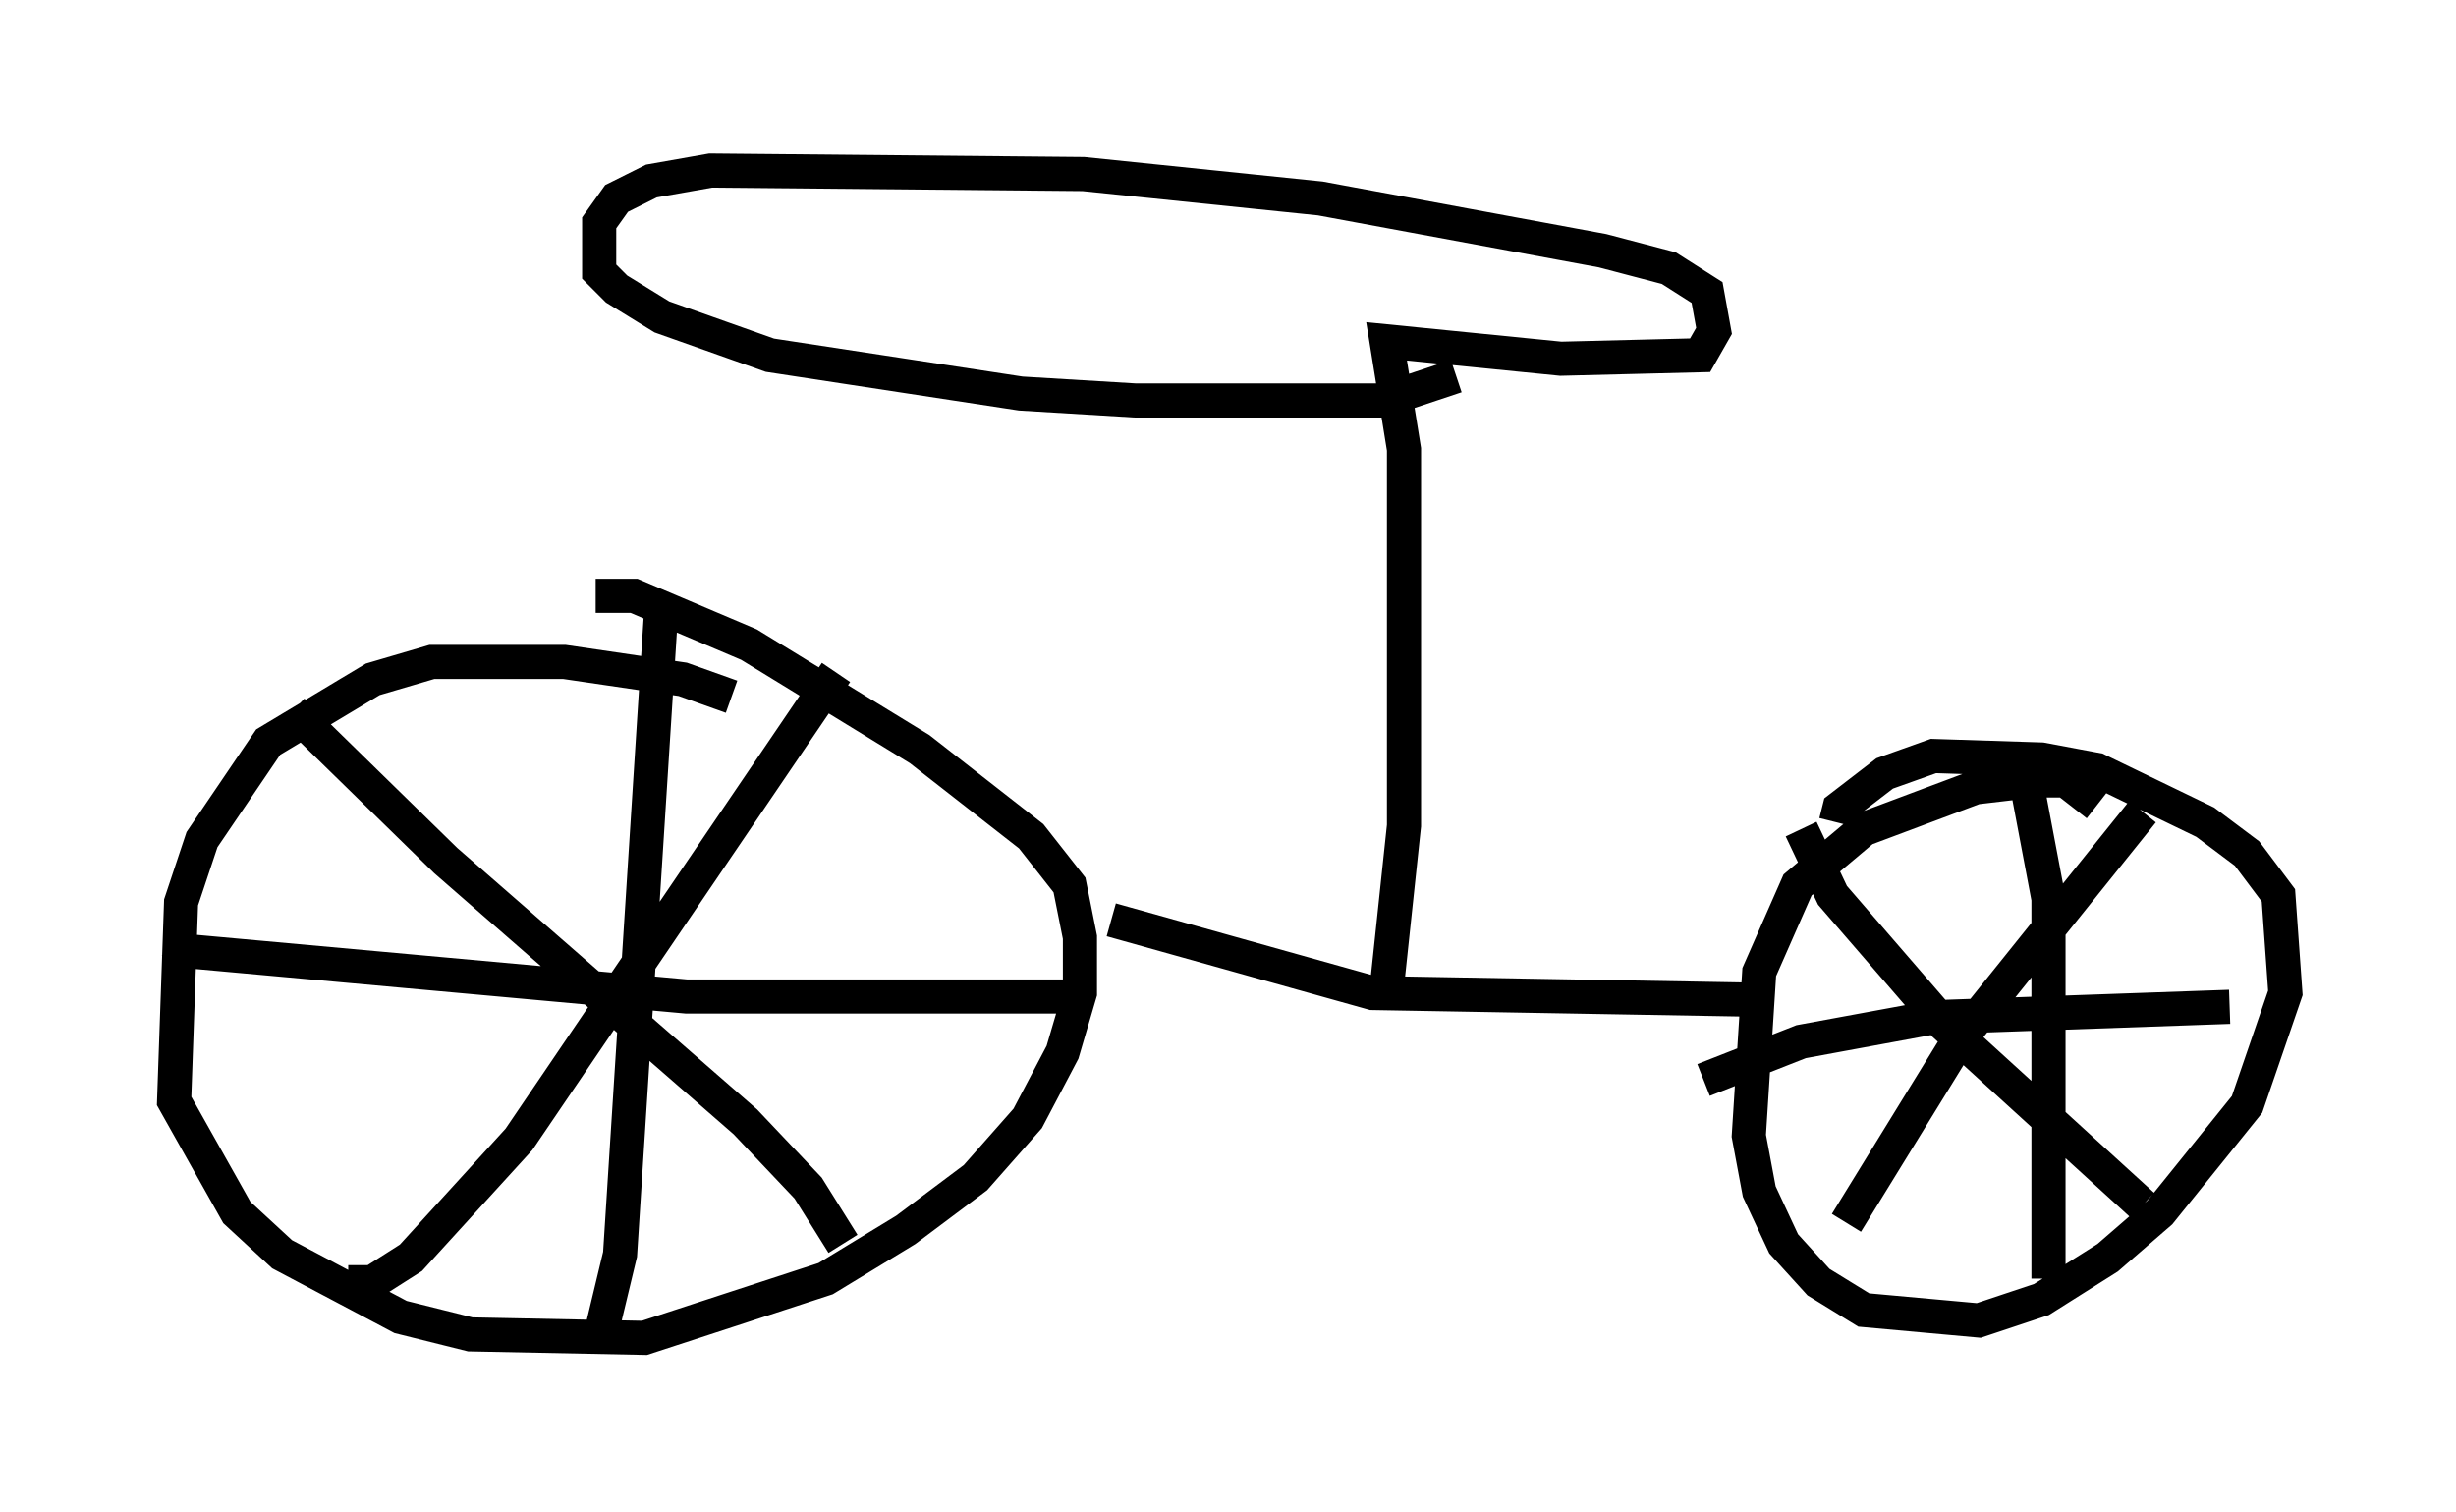 <?xml version="1.0" encoding="utf-8" ?>
<svg baseProfile="full" height="44.3" version="1.1" width="71.965" xmlns="http://www.w3.org/2000/svg" xmlns:ev="http://www.w3.org/2001/xml-events" xmlns:xlink="http://www.w3.org/1999/xlink"><defs /><rect fill="white" height="44.3" width="71.965" x="0" y="0" /><path d="M24.09, 22.048 m-2.654, -1.633 l-1.429, -0.51 -3.471, -0.51 l-3.879, 0.0 -1.735, 0.51 l-3.063, 1.838 -1.94, 2.858 l-0.613, 1.838 -0.204, 5.819 l1.838, 3.267 1.327, 1.225 l3.471, 1.838 2.042, 0.51 l5.104, 0.102 5.308, -1.735 l2.348, -1.429 2.042, -1.531 l1.531, -1.735 1.021, -1.94 l0.51, -1.735 0.0, -1.633 l-0.306, -1.531 -1.123, -1.429 l-3.267, -2.552 -5.002, -3.063 l-3.369, -1.429 -1.123, 0.0 m1.94, 0.102 l-1.225, 19.192 -0.613, 2.552 m-12.556, -11.74 l0.51, 0.306 14.598, 1.327 l11.331, 0.0 m-6.942, -9.494 l-9.29, 13.679 -3.165, 3.471 l-1.123, 0.715 -0.715, 0.0 m-1.633, -16.742 l4.492, 4.39 8.779, 7.656 l1.838, 1.94 1.021, 1.633 m7.861, -9.494 l7.656, 2.144 11.638, 0.204 m9.596, -5.717 l-0.919, -0.715 -0.919, 0.0 l-1.735, 0.204 -3.267, 1.225 l-1.94, 1.633 -1.123, 2.552 l-0.306, 4.798 0.306, 1.633 l0.715, 1.531 1.021, 1.123 l1.327, 0.817 3.369, 0.306 l1.838, -0.613 1.94, -1.225 l1.531, -1.327 2.552, -3.165 l1.123, -3.267 -0.204, -2.858 l-0.919, -1.225 -1.225, -0.919 l-3.165, -1.531 -1.633, -0.306 l-3.165, -0.102 -1.429, 0.51 l-1.327, 1.021 -0.102, 0.408 m5.513, -1.531 l0.715, 3.777 0.0, 11.127 m-10.106, -5.819 l2.858, -1.123 3.879, -0.715 l8.677, -0.306 m-2.552, -5.717 l-5.41, 6.738 -3.267, 5.308 m-1.327, -11.536 l0.919, 1.94 3.267, 3.777 l5.819, 5.308 m-22.152, -6.329 l0.51, -4.798 0.0, -11.025 l-0.51, -3.165 5.104, 0.51 l4.083, -0.102 0.408, -0.715 l-0.204, -1.123 -1.123, -0.715 l-1.94, -0.51 -8.269, -1.531 l-6.942, -0.715 -10.923, -0.102 l-1.735, 0.306 -1.021, 0.51 l-0.51, 0.715 0.0, 1.429 l0.51, 0.51 1.327, 0.817 l3.165, 1.123 7.35, 1.123 l3.369, 0.204 7.248, 0.0 l2.144, -0.715 " fill="none" stroke="black" stroke-width="1" /></svg>